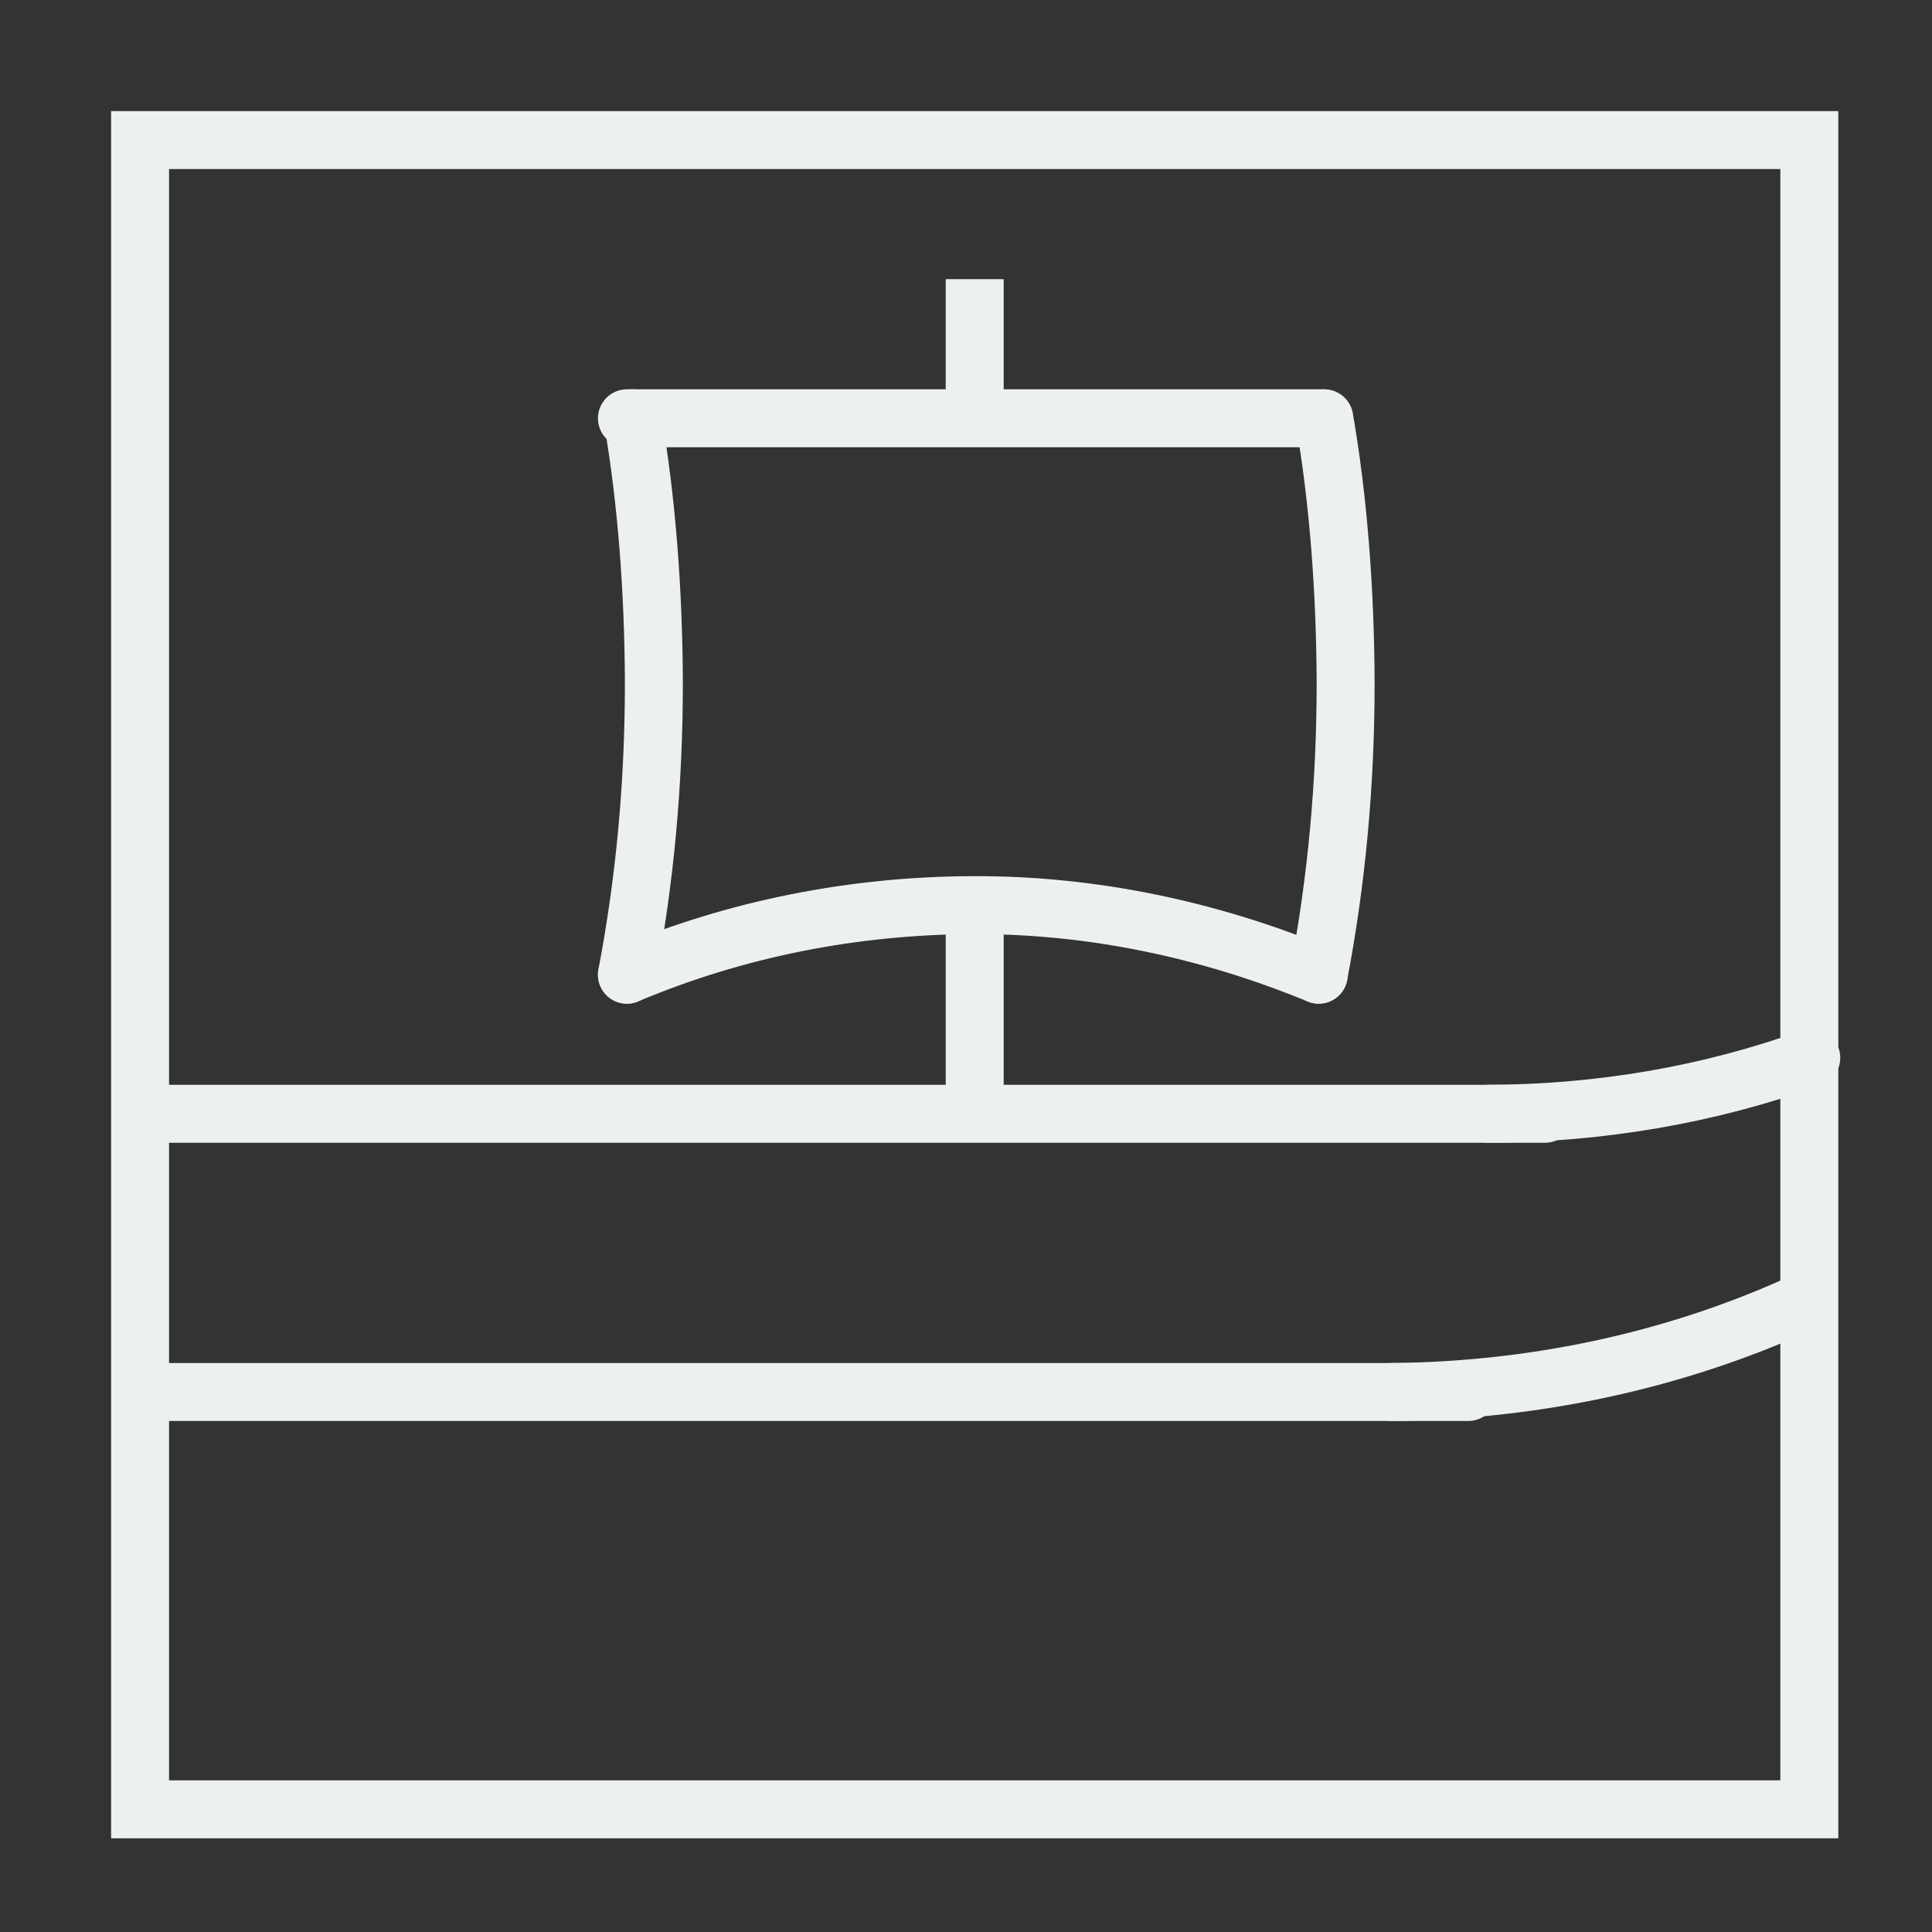 <?xml version="1.0" encoding="UTF-8"?>
<!-- Generated by Pixelmator Pro 3.6.13 -->
<svg width="1000" height="1000" viewBox="0 0 1000 1000" xmlns="http://www.w3.org/2000/svg">
    <rect x="0" y="0" width="1000" height="1000" fill="#333333" stroke="none"/>
    <g id="Layer2">
        <path id="Path" fill="none" stroke="#ECF0F1" stroke-width="30" d="M 72.5 72.5 L 936.5 72.5 L 936.5 936.5 L 72.5 936.5 Z"/>
    </g>
    <g id="CLayer2">
        <path id="path1" fill="none" stroke="#ECF0F1" stroke-width="30" stroke-linecap="round" d="M 84.5 576.5 L 799.611 576.5"/>
        <path id="path2" fill="none" stroke="#ECF0F1" stroke-width="30" stroke-linecap="round" d="M 84.5 720.5 L 759.965 720.5"/>
        <path id="path3" fill="none" stroke="#ECF0F1" stroke-width="30" d="M 504.5 576.5 L 504.5 471.925"/>
        <path id="path4" fill="none" stroke="#ECF0F1" stroke-width="30" d="M 504.5 219.732 L 504.5 144.5"/>
    </g>
    <g id="Layer7">
        <path id="Shape" fill="none" stroke="#ECF0F1" stroke-width="30" stroke-linecap="round" stroke-linejoin="round" d="M 296.081 -55.665 C 357.989 -266.643 550.795 -410.804 770.5 -411.5 C 1043.328 -411.5 1264.5 -190.329 1264.5 82.5 C 1265.02 256.232 1172.904 413.254 1026.675 504.835"/>
        <path id="path5" fill="none" stroke="#ECF0F1" stroke-width="30" stroke-linecap="round" stroke-linejoin="round" d="M 937.512 547.555 C 884.031 566.89 827.315 576.32 770.5 576.5"/>
    </g>
    <g id="---Layer8">
        <path id="path6" fill="none" stroke="#ECF0F1" stroke-width="30" stroke-linecap="round" stroke-linejoin="round" d="M 930.778 675.124 C 864.826 704.951 792.776 719.804 720.5 720.5"/>
    </g>
    <g id="Layer3">
        <path id="path7" fill="none" stroke="#ECF0F1" stroke-width="30" stroke-linecap="round" d="M 324.5 216.5 L 684.5 216.5"/>
    </g>
    <g id="Layer5">
        <path id="path8" fill="none" stroke="#ECF0F1" stroke-width="30" stroke-linecap="round" stroke-linejoin="round" d="M 685.447 216.5 C 692.892 259.576 696.269 306.087 696.499 352.648 C 696.56 405.866 691.744 456.29 682.554 504.5"/>
        <path id="path9" fill="none" stroke="#ECF0F1" stroke-width="30" stroke-linecap="round" stroke-linejoin="round" d="M 327.393 216.5 C 334.838 259.576 338.215 306.087 338.446 352.648 C 338.506 405.866 333.69 456.29 324.5 504.5"/>
    </g>
    <g id="Layer6">
        <path id="path10" fill="none" stroke="#ECF0F1" stroke-width="30" stroke-linecap="round" stroke-linejoin="round" d="M 324.5 504.5 C 381.256 480.533 442.312 468.703 503.527 468.5 C 564.843 468.217 625.664 481.048 682.554 504.5"/>
    </g>
</svg>
